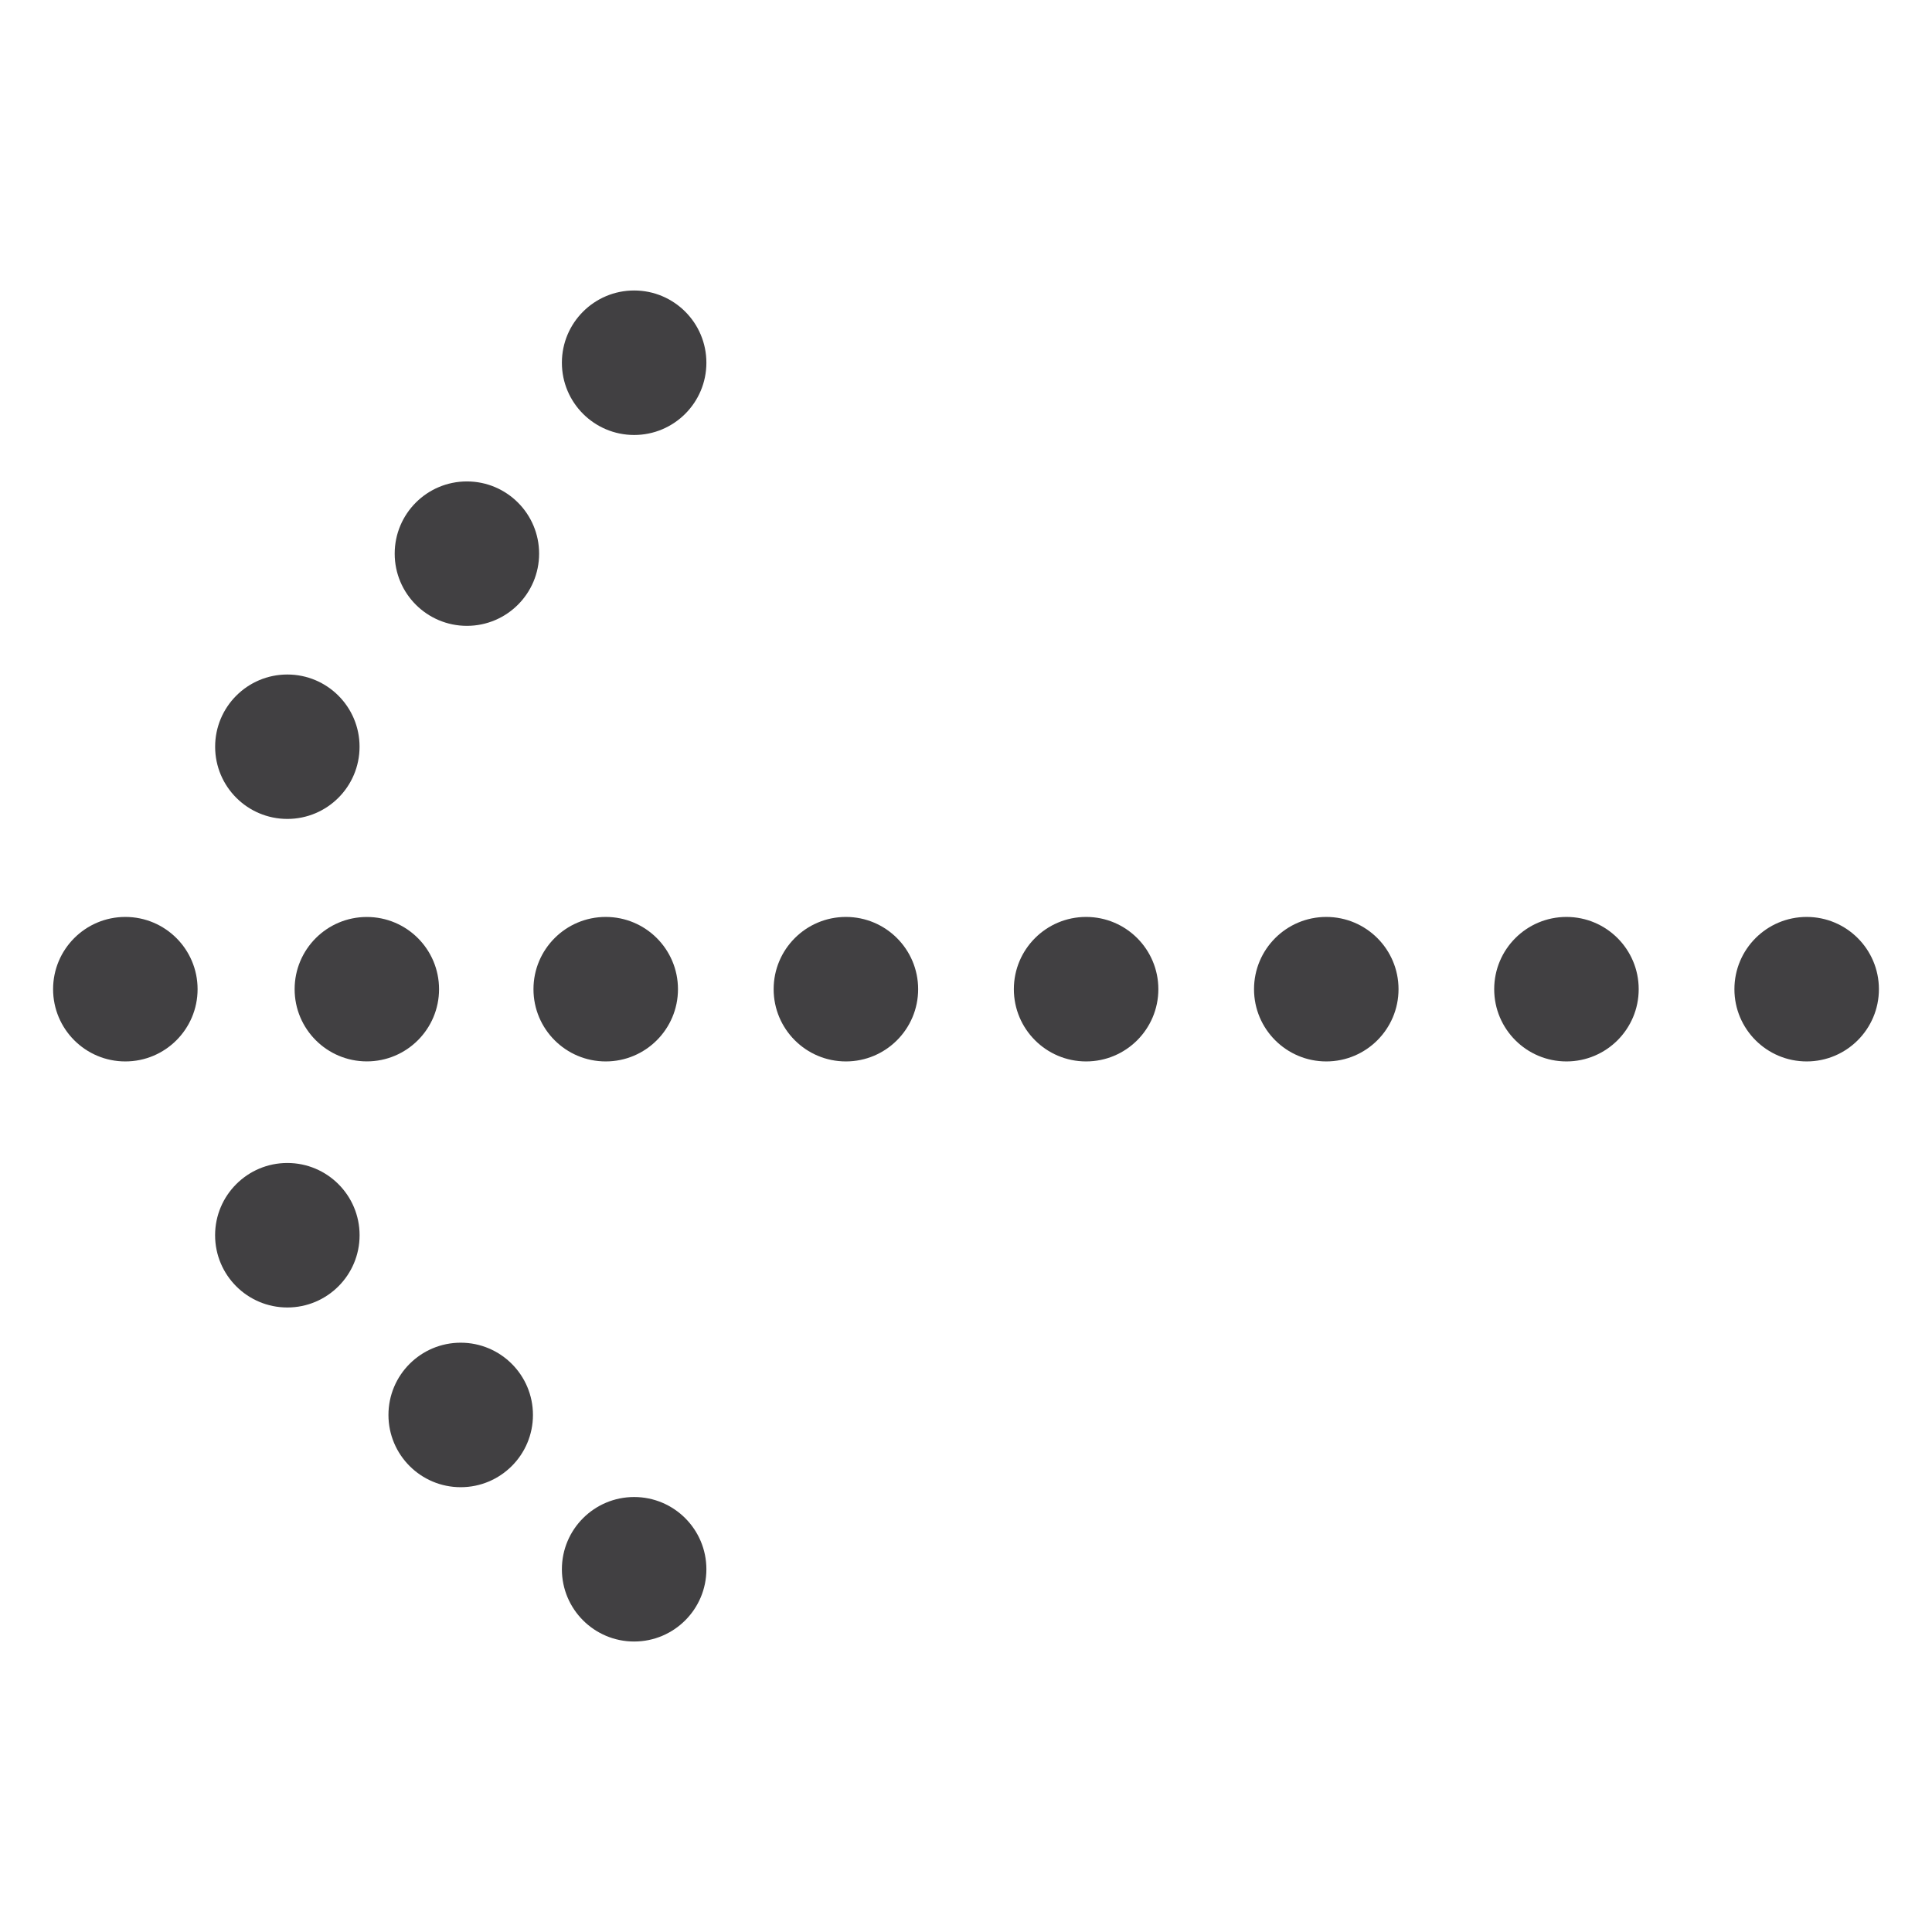 <?xml version="1.0" encoding="utf-8"?>
<!-- Generator: Adobe Illustrator 16.0.0, SVG Export Plug-In . SVG Version: 6.00 Build 0)  -->
<!DOCTYPE svg PUBLIC "-//W3C//DTD SVG 1.1//EN" "http://www.w3.org/Graphics/SVG/1.1/DTD/svg11.dtd">
<svg version="1.1" id="Layer_1" xmlns="http://www.w3.org/2000/svg" xmlns:xlink="http://www.w3.org/1999/xlink" x="0px" y="0px"
	 width="48px" height="48px" viewBox="0 0 48 48" enable-background="new 0 0 48 48" xml:space="preserve">
<g>
	<circle fill="#414042" cx="15.755" cy="9.012" r="1.795"/>
	<circle fill="#414042" cx="11.6" cy="13.755" r="1.794"/>
	<circle fill="#414042" cx="7.139" cy="18.552" r="1.794"/>
	<circle fill="#414042" cx="3.114" cy="24.576" r="1.795"/>
	<circle fill="#414042" cx="7.139" cy="30.689" r="1.795"/>
	<circle fill="#414042" cx="11.446" cy="35.154" r="1.795"/>
	<circle fill="#414042" cx="15.755" cy="38.988" r="1.795"/>
	<circle fill="#414042" cx="9.114" cy="24.576" r="1.794"/>
	<circle fill="#414042" cx="15.049" cy="24.576" r="1.795"/>
	<circle fill="#414042" cx="21.016" cy="24.576" r="1.795"/>
	<circle fill="#414042" cx="26.984" cy="24.576" r="1.795"/>
	<circle fill="#414042" cx="32.951" cy="24.576" r="1.795"/>
	<circle fill="#414042" cx="38.918" cy="24.576" r="1.795"/>
	<circle fill="#414042" cx="44.886" cy="24.576" r="1.795"/>
</g>
</svg>
